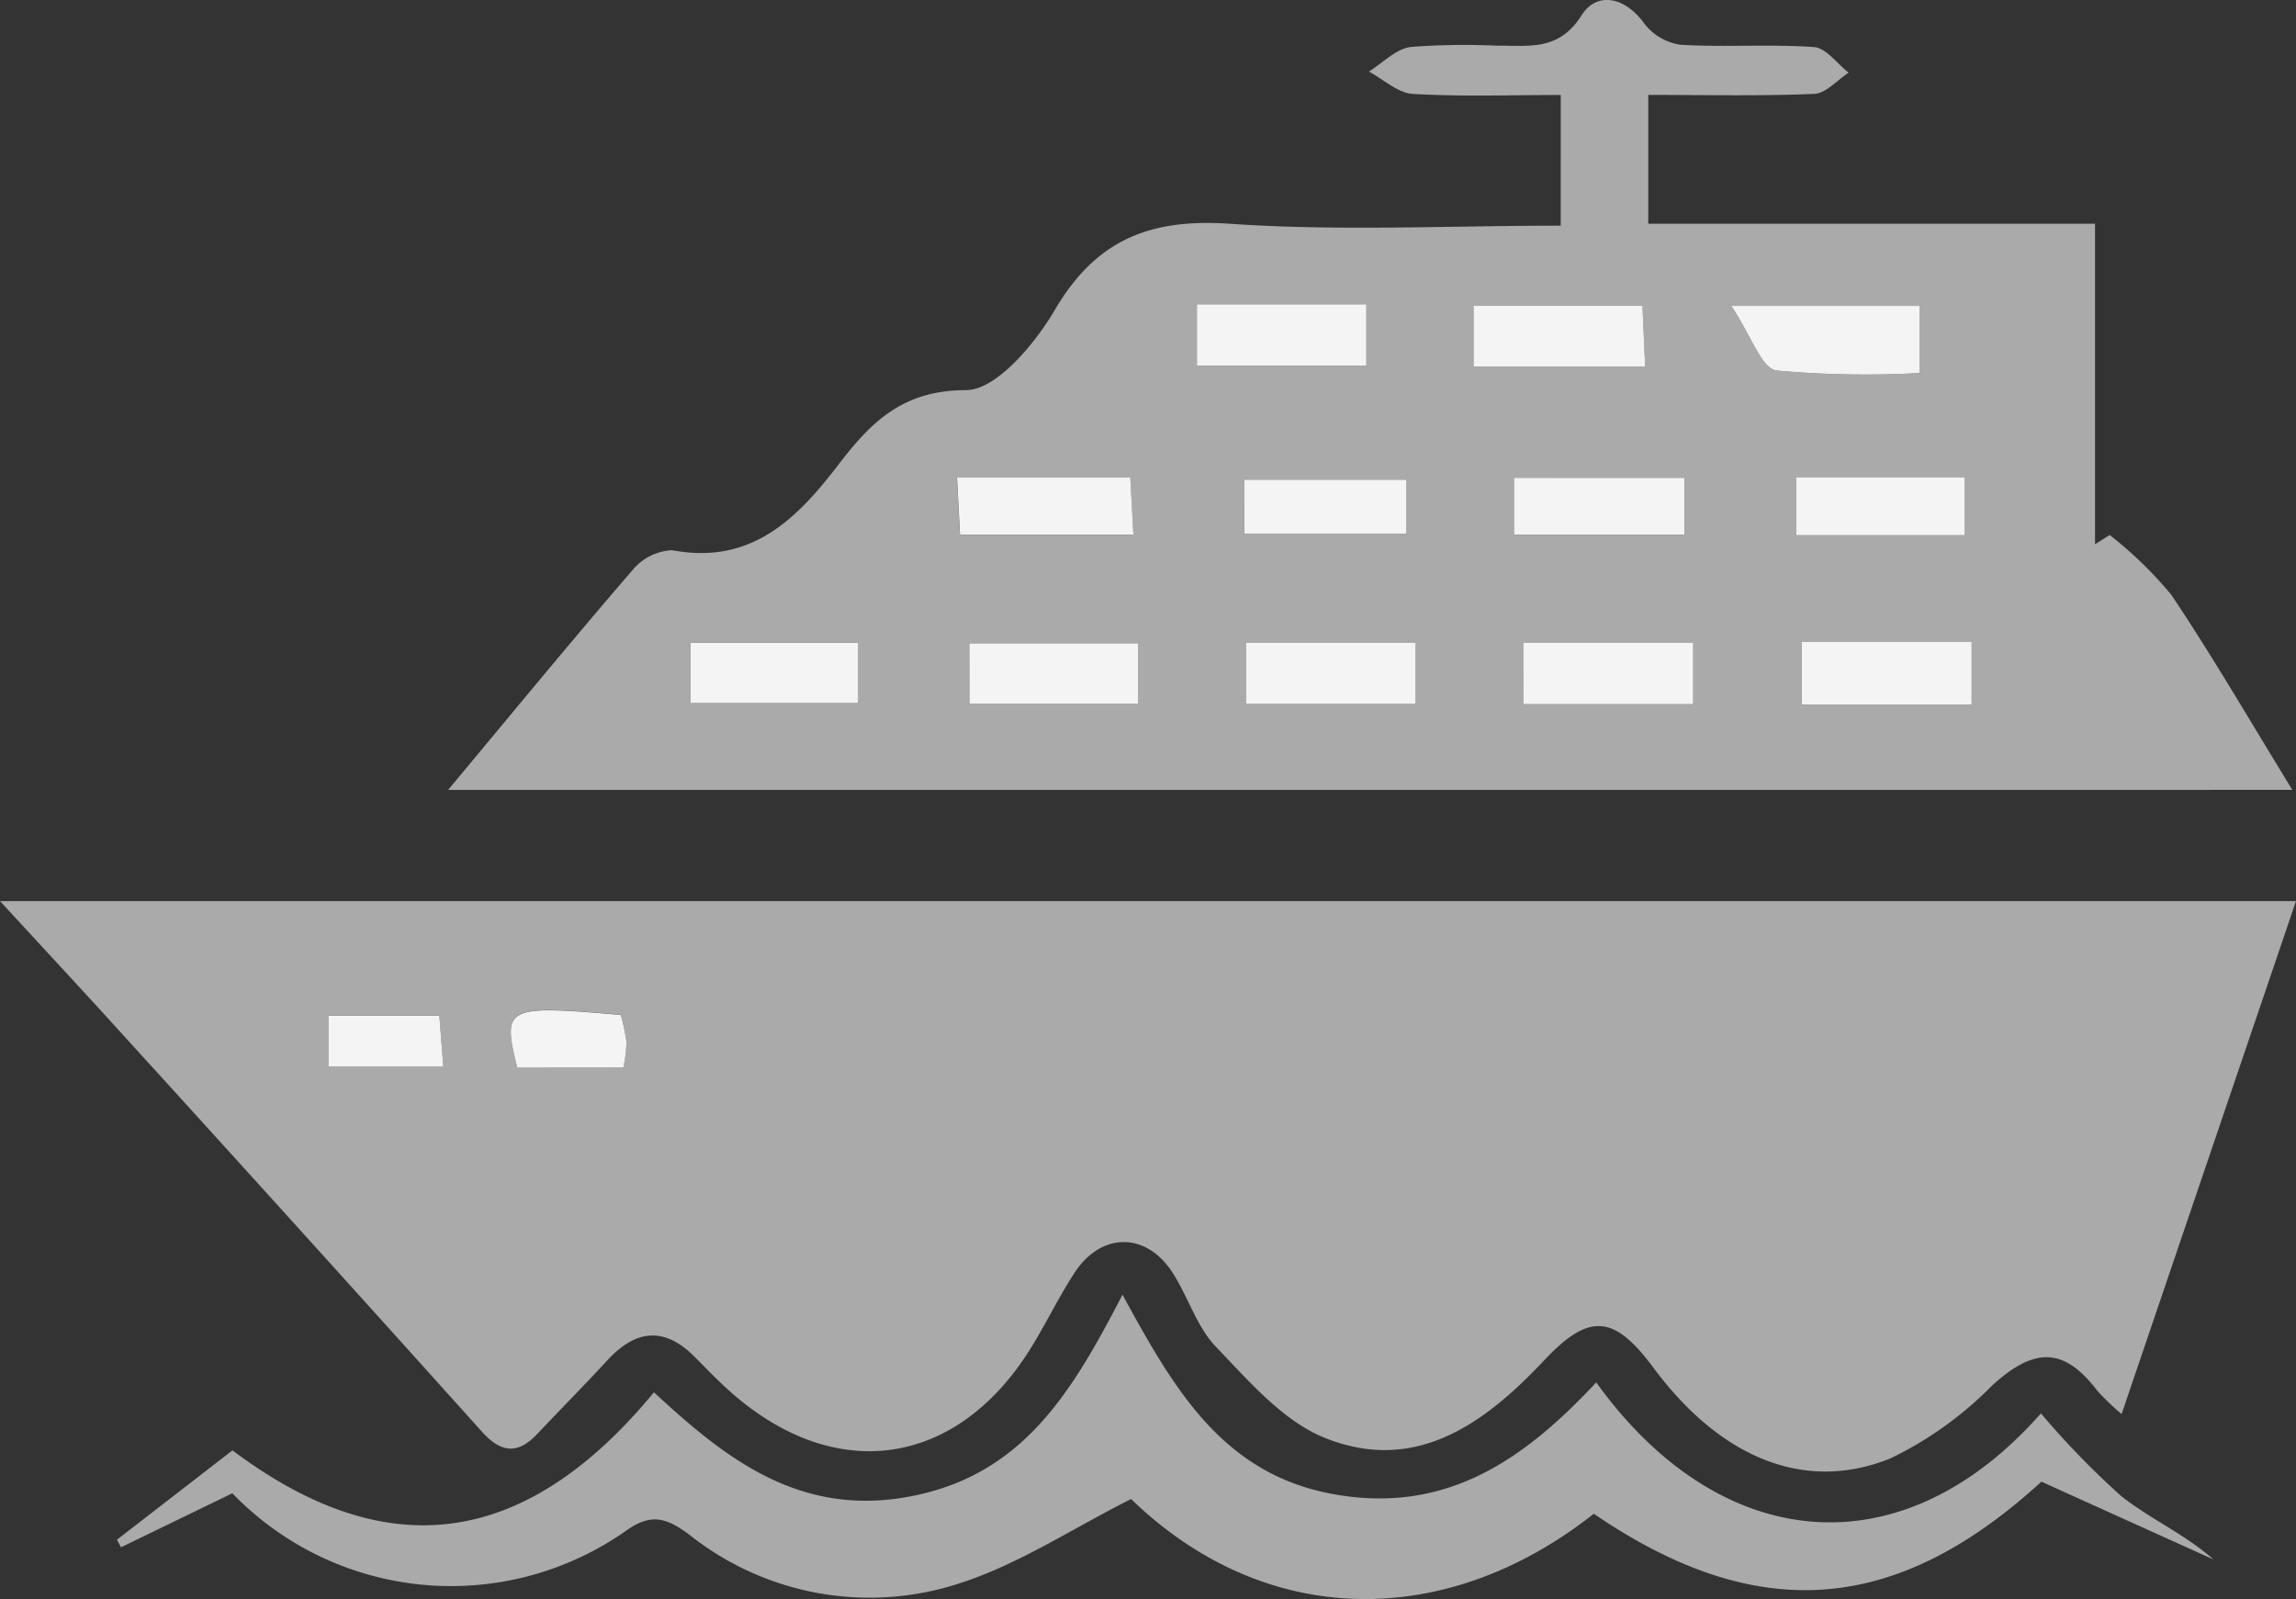 <svg xmlns="http://www.w3.org/2000/svg" width="111.205" height="77.452" viewBox="0 0 111.205 77.452">
  <rect x="0" y="0" width="111.205" height="77.452" fill="#333333" stroke="none"/>
  <g id="Group_5380" data-name="Group 5380" transform="translate(-1204.953 -3020.399)">
    <path id="Path_9540" data-name="Path 9540" d="M0,87.769H111.205c-2.835,8.339-5.6,16.465-8.447,24.845a11.931,11.931,0,0,1-1.176-1.131c-1.633-2.133-3.058-2.109-5.1-.248a17.607,17.607,0,0,1-4.926,3.528c-4.172,1.681-8.252-.048-11.486-4.411-1.9-2.559-3.106-2.652-5.286-.334-2.909,3.094-6.246,5.5-10.616,3.749-2.029-.815-3.683-2.754-5.273-4.409-.933-.971-1.347-2.421-2.1-3.589-1.281-1.989-3.468-1.979-4.762.019-.756,1.166-1.363,2.428-2.094,3.611-3.62,5.855-9.6,6.662-14.718,1.995-.549-.5-1.065-1.041-1.592-1.568-1.484-1.485-2.869-1.281-4.227.2-1.106,1.2-2.26,2.364-3.383,3.553-.946,1-1.749.921-2.68-.116q-8.7-9.681-17.46-19.3C4.077,92.176,2.249,90.213,0,87.769m15.9,8h5.569c-.076-.964-.136-1.736-.193-2.456H15.9Zm14.291.057a6.9,6.9,0,0,0,.149-1.254,8.844,8.844,0,0,0-.276-1.3c-5.592-.483-5.749-.4-5.016,2.549Z" transform="translate(1204.953 2976.272)" fill="#aaa"/>
    <path id="Path_9541" data-name="Path 9541" d="M43.644,38.258c3.1-3.715,5.966-7.207,8.916-10.626a2.654,2.654,0,0,1,1.938-.984c3.794.716,6.006-1.477,8.019-4.1,1.577-2.059,3.1-3.651,6.214-3.653,1.462,0,3.334-2.237,4.3-3.883,2-3.41,4.623-4.442,8.493-4.174,5.261.364,10.566.091,16.012.091V4.6c-2.419,0-4.8.087-7.166-.052-.728-.043-1.419-.705-2.127-1.083.67-.415,1.3-1.091,2.019-1.19a34.706,34.706,0,0,1,4.216-.061c1.5-.022,2.96.282,4.06-1.466.732-1.162,2.09-.929,3.043.391a2.7,2.7,0,0,0,1.769,1.03c2.146.126,4.31-.04,6.453.111.585.041,1.12.807,1.677,1.24-.554.359-1.1,1-1.664,1.027-2.629.111-5.265.049-8.041.049v6.24h21.638V26.36l.711-.449a19.439,19.439,0,0,1,2.986,2.9c2,2.985,3.807,6.1,5.859,9.445Zm71.268-23.443h-9.117c.974,1.466,1.467,3.022,2.178,3.129a47.507,47.507,0,0,0,6.939.123ZM55.386,34.05H63.51V31.13H55.386Zm13.5.023h8.175V31.157H68.89ZM82.3,34.1h8.216V31.136H82.3ZM88.12,14.738H79.912v2.973H88.12Zm5.189,3.02h8.314c-.05-1.143-.091-2.075-.13-2.96H93.31Zm2.4,16.348h8.235V31.122H95.714Zm21.723-3.017H109.2v3.046h8.236ZM68.285,23.114c.06,1.146.1,2.009.145,2.782h8.4c-.058-1.064-.1-1.922-.151-2.782Zm26.983,2.78h8.263v-2.75H95.268Zm21.842-2.782h-8.162v2.811h8.162Zm-34.9,2.744h7.848V23.233H82.213Z" transform="translate(1183.011 3020.399)" fill="#aaa"/>
    <path id="Path_9542" data-name="Path 9542" d="M11.38,137.983l5.6-4.332c6.4,4.8,13.353,5.751,20.414-2.812,3.553,3.294,7.18,6.128,12.626,5,5.357-1.105,7.689-5.151,10.069-9.726,2.5,4.582,4.86,8.715,10.277,9.67,5.484.967,9.242-1.761,12.668-5.422,5.933,8.241,14.712,9.233,21.538,1.5a40.759,40.759,0,0,0,3.883,4c1.383,1.1,3.06,1.83,4.475,3.075l-8.335-3.769c-7.022,6.425-13.743,6.976-21.679,1.554-7.225,5.7-15.957,5.539-22.412-.713-2.848,1.433-5.451,3.167-8.315,4.086a14.016,14.016,0,0,1-13.077-2.355c-1.063-.789-1.808-1.064-2.988-.251a14.736,14.736,0,0,1-19.15-1.758l-5.392,2.615-.2-.369" transform="translate(1199.232 2956.992)" fill="#aaa"/>
    <path id="Path_9543" data-name="Path 9543" d="M31.98,101.383V98.927h5.377c.056.72.117,1.492.192,2.456Z" transform="translate(1188.875 2970.663)" fill="#f4f4f4"/>
    <path id="Path_9544" data-name="Path 9544" d="M55.205,101.178H50.062c-.733-2.952-.576-3.033,5.016-2.549a8.845,8.845,0,0,1,.276,1.3,6.9,6.9,0,0,1-.149,1.254" transform="translate(1179.941 2970.925)" fill="#f4f4f4"/>
    <path id="Path_9545" data-name="Path 9545" d="M177.752,29.794v3.252a47.506,47.506,0,0,1-6.939-.123c-.712-.107-1.205-1.663-2.179-3.129Z" transform="translate(1120.172 3005.42)" fill="#f4f4f4"/>
    <rect id="Rectangle_1314" data-name="Rectangle 1314" width="8.124" height="2.921" transform="translate(1238.397 3051.529)" fill="#f4f4f4"/>
    <rect id="Rectangle_1315" data-name="Rectangle 1315" width="8.175" height="2.916" transform="translate(1251.901 3051.556)" fill="#f4f4f4"/>
    <rect id="Rectangle_1316" data-name="Rectangle 1316" width="8.216" height="2.961" transform="translate(1265.308 3051.535)" fill="#f4f4f4"/>
    <rect id="Rectangle_1317" data-name="Rectangle 1317" width="8.208" height="2.973" transform="translate(1262.923 3035.136)" fill="#f4f4f4"/>
    <path id="Path_9546" data-name="Path 9546" d="M143.526,32.72V29.76h8.184c.039.884.08,1.817.131,2.96Z" transform="translate(1132.795 3005.437)" fill="#f4f4f4"/>
    <rect id="Rectangle_1318" data-name="Rectangle 1318" width="8.235" height="2.983" transform="translate(1278.725 3051.521)" fill="#f4f4f4"/>
    <rect id="Rectangle_1319" data-name="Rectangle 1319" width="8.236" height="3.046" transform="translate(1292.212 3051.487)" fill="#f4f4f4"/>
    <path id="Path_9547" data-name="Path 9547" d="M93.2,46.483h8.4c.047.859.093,1.718.151,2.782h-8.4c-.04-.773-.085-1.636-.145-2.782" transform="translate(1158.097 2997.029)" fill="#f4f4f4"/>
    <rect id="Rectangle_1320" data-name="Rectangle 1320" width="8.263" height="2.75" transform="translate(1278.279 3043.541)" fill="#f4f4f4"/>
    <rect id="Rectangle_1321" data-name="Rectangle 1321" width="8.162" height="2.811" transform="translate(1291.959 3043.51)" fill="#f4f4f4"/>
    <rect id="Rectangle_1322" data-name="Rectangle 1322" width="7.848" height="2.621" transform="translate(1265.224 3043.632)" fill="#f4f4f4"/>
  </g>
</svg>

